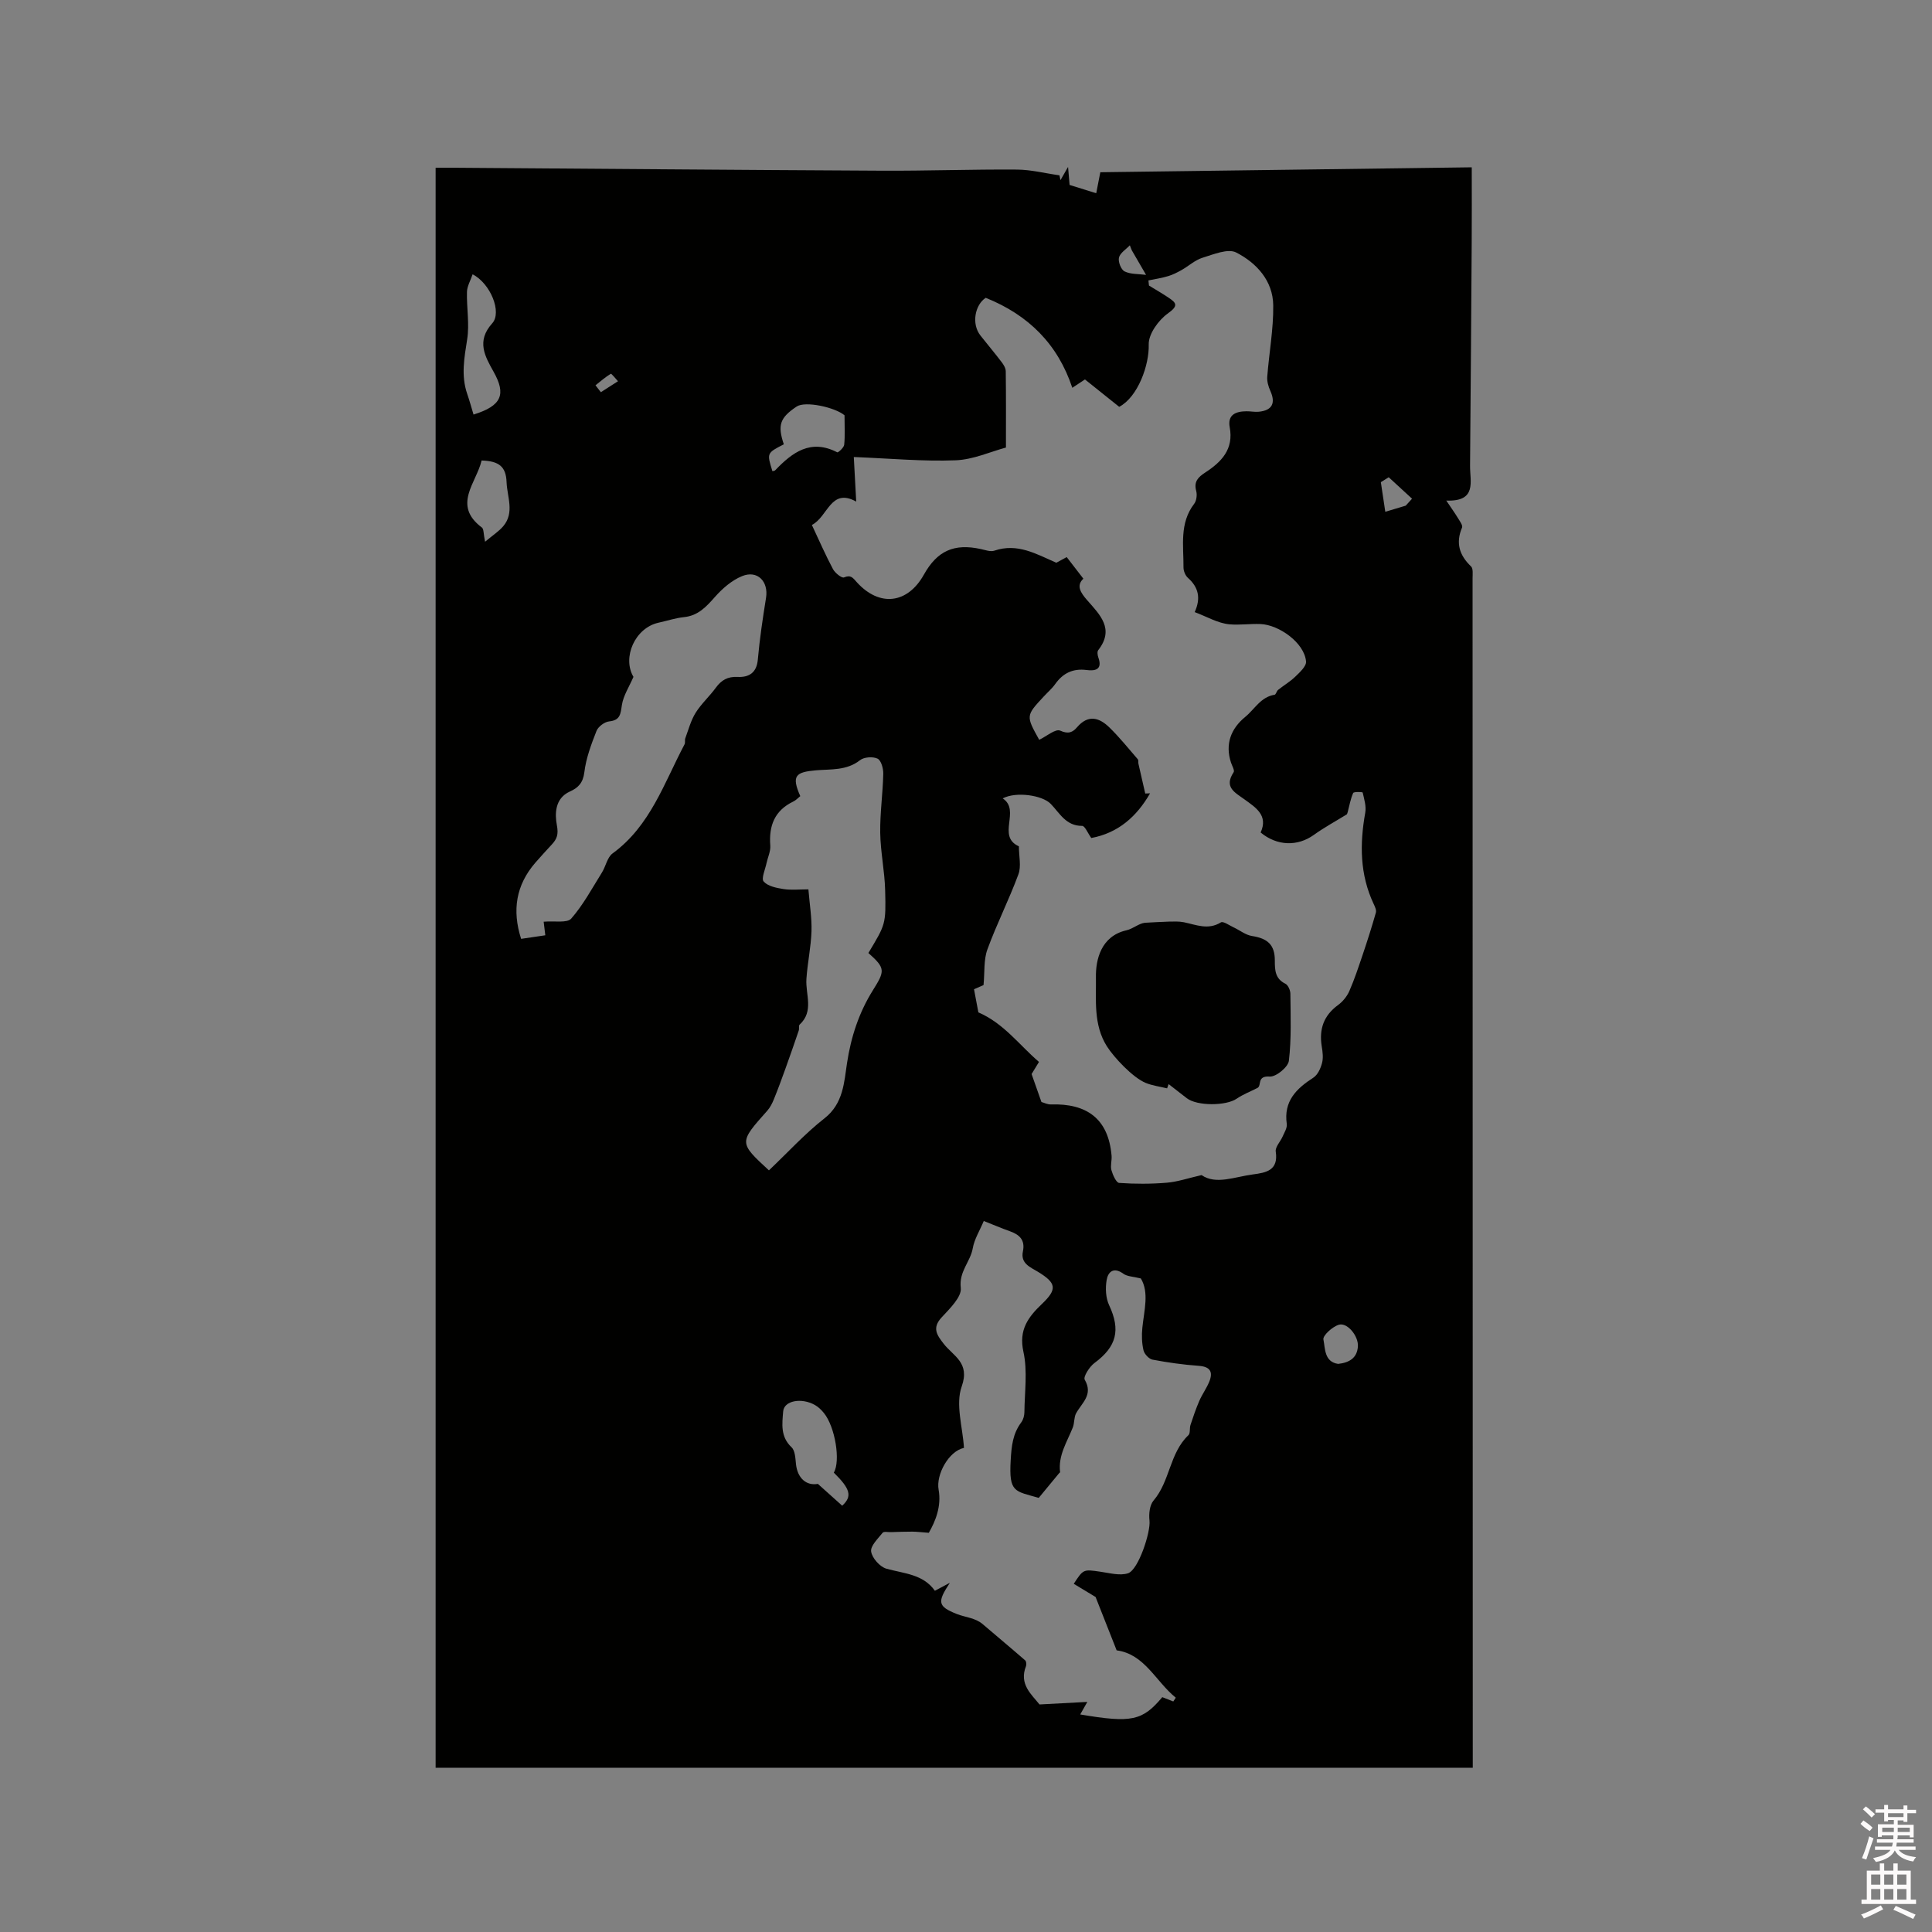 <svg enable-background="new 0 0 400 400" viewBox="0 0 400 400" xmlns="http://www.w3.org/2000/svg"><rect x="0" y="0" width="400" height="400" fill="#808080" stroke="none"/><path d="m385.2 377.6.6-.7c.6.4 1.3.9 1.9 1.5l-.6.7c-.8-.5-1.4-1-1.9-1.5zm.3 7.1c.6-1.4 1.1-2.9 1.5-4.5.3.1.6.3.9.4-.5 1.4-1 2.9-1.5 4.4zm.2-10.1.6-.6c.7.5 1.3 1.1 1.9 1.6l-.7.7c-.6-.6-1.2-1.2-1.8-1.7zm8.4-.8h.8v.9h1.8v.7h-1.8v1.8h-.8v-.3h-1.2v.9h3.3v2.6h-.8v-.4h-2.5c0 .3 0 .6-.1.8h3.4v.7h-3.5c0 .3-.1.6-.1.8h4v.7h-3.5c.7.9 1.9 1.3 3.6 1.5-.2.2-.4.5-.6.9-1.9-.3-3.2-1.1-3.8-2.3-.5 1.1-1.8 2-3.9 2.4-.2-.3-.4-.5-.6-.8 1.9-.4 3.1-.9 3.6-1.7h-3.2v-.7h3.5c.1-.2.1-.5.2-.8h-3.3v-.7h3.4c0-.2 0-.5 0-.8h-2.4v.3h-.8v-2.6h3.3v-.9h-1.2v.3h-.8v-1.8h-1.8v-.7h1.8v-.9h.8v.9h3.2zm-4.4 5.5h2.4c0-.3 0-.6 0-.9h-2.4zm1.2-3.1h3.2v-.8h-3.2zm4.4 2.2h-2.4v.9h2.5v-.9z" fill="#fcfafa"/><path d="m389.2 385.8h.9v1.5h1.9v-1.5h.9v1.5h2.7v6h1.1v.9h-11.3v-.9h1.1v-6h2.7zm.2 8.7.5.8c-1.2.6-2.5 1.3-4 1.9-.2-.3-.3-.6-.6-.8 1.6-.6 3-1.3 4.1-1.9zm-2-4.3h1.9v-2.1h-1.9zm0 3.1h1.9v-2.2h-1.9zm2.7-3.1h1.9v-2.1h-1.9zm0 3.1h1.9v-2.2h-1.9zm2.4 1.3c1.4.6 2.7 1.2 4.1 1.8l-.5.9c-1.5-.7-2.8-1.4-4.1-1.9zm2.2-6.5h-1.9v2.1h1.9zm-1.9 5.2h1.9v-2.2h-1.9z" fill="#fcfafa"/><g fill="#010100"><path d="m304.92 365.99c-71.77 0-143.18 0-214.73 0 0-110.39 0-220.62 0-331.26 1.5 0 2.73-.01 3.97 0 29.47.21 58.94.46 88.41.61 9.33.05 18.65-.3 27.98-.23 2.94.02 5.87.78 8.8 1.19.07.33.14.67.21 1 .37-.64.73-1.28 1.57-2.74.17 1.98.25 2.93.32 3.73 1.78.55 3.46 1.08 5.51 1.72.26-1.34.51-2.59.85-4.35 25.22-.34 50.81-.68 76.9-1.02 0 5.39.03 10.53-.01 15.68-.1 15.37-.21 30.74-.34 46.12-.03 3.26 1.48 7.44-4.92 7.2 1.1 1.64 1.81 2.63 2.44 3.67.37.61 1.01 1.47.82 1.92-1.35 3.19-.56 5.72 1.87 8.05.46.44.31 1.61.31 2.44.02 80.69.03 161.38.04 242.07zm-78.98-192.49c-.73-1.01-1.32-2.52-1.9-2.51-3.35.02-4.63-2.63-6.49-4.55-1.75-1.82-7.21-2.6-9.95-1.14 3.79 2.48-1.33 7.82 3.35 9.92 0 2.04.52 4.13-.1 5.8-1.94 5.26-4.5 10.28-6.42 15.55-.79 2.16-.54 4.69-.8 7.38-.28.12-1.1.48-1.97.86.33 1.74.61 3.26.9 4.79 5.29 2.28 8.5 6.8 12.55 10.26-.72 1.18-1.25 2.06-1.53 2.51.77 2.17 1.38 3.91 2.04 5.79.53.14 1.25.52 1.95.5 7.4-.23 11.91 2.91 12.57 10.62.08.99-.28 2.07-.03 2.99.28.99.99 2.6 1.6 2.64 3.26.23 6.57.23 9.84-.04 2.22-.18 4.38-.93 7.22-1.58 2.98 2.05 6.83.36 10.64-.14 2.72-.36 5.31-.81 4.72-4.73-.14-.94.96-2.05 1.42-3.11.37-.85.98-1.8.86-2.62-.67-4.7 1.97-7.29 5.5-9.57.9-.58 1.51-1.91 1.8-3.02.29-1.08.13-2.33-.06-3.47-.57-3.55.4-6.37 3.38-8.55.98-.71 1.85-1.79 2.34-2.9 1.07-2.45 1.91-5.01 2.77-7.55.97-2.87 1.89-5.76 2.72-8.68.15-.51-.19-1.23-.45-1.78-2.88-6.1-2.91-12.42-1.75-18.91.24-1.33-.22-2.81-.53-4.17-.03-.14-1.84-.2-1.97.09-.55 1.24-.78 2.62-1.13 3.95-.05.2-.14.39-.18.47-2.34 1.44-4.68 2.71-6.84 4.26-3.36 2.41-7.6 2.32-11.01-.5 1.62-3.55-1.03-5.17-3.28-6.81-2.02-1.47-4.38-2.54-2.31-5.67.25-.38-.33-1.33-.55-2.01-1.26-3.85.02-7.04 2.95-9.44 1.97-1.61 3.2-4.13 6.08-4.59.28-.04.41-.75.72-1 1.17-.94 2.5-1.71 3.57-2.75.93-.9 2.31-2.15 2.22-3.14-.32-3.86-5.62-7.61-9.44-7.75-2.17-.08-4.33.24-6.39.06-2.41-.21-4.72-1.6-7.22-2.53 1.31-2.89.79-5.14-1.4-7.09-.54-.48-.93-1.44-.92-2.18.03-4.49-.87-9.13 2.21-13.15.49-.64.64-1.86.42-2.67-.53-1.95.42-2.86 1.87-3.81 3.35-2.18 5.92-4.8 5.07-9.37-.49-2.61 1.27-3.29 3.45-3.31.84-.01 1.7.17 2.53.1 2.8-.26 3.58-1.77 2.43-4.32-.41-.9-.71-1.97-.64-2.93.38-4.93 1.3-9.86 1.24-14.78-.06-5.09-3.45-8.78-7.66-10.94-1.71-.88-4.7.38-6.97 1.08-1.56.48-2.87 1.71-4.33 2.54-.89.5-1.83.98-2.8 1.27-1.33.4-2.72.61-4.08.89.04.35.07.71.11 1.06 1.34.82 2.7 1.6 4 2.47 1.69 1.12 2.16 1.7-.08 3.3-1.95 1.39-4.04 4.28-3.97 6.45.13 4.19-2.22 10.84-6.11 12.89-2.32-1.85-4.7-3.76-7.09-5.67-.82.54-1.49.98-2.62 1.73-3-9.02-9.05-15.07-17.93-18.63-2.19 1.42-3.03 5.36-1.07 7.83 1.44 1.83 2.95 3.61 4.36 5.47.42.54.85 1.26.86 1.9.07 5.06.04 10.12.04 15.8-3.15.84-6.76 2.5-10.43 2.64-6.74.26-13.51-.38-21.07-.68.17 3.1.34 6.18.5 9.23-5.29-2.94-5.85 3.15-9.18 4.84 1.52 3.24 2.83 6.25 4.37 9.14.43.8 1.81 1.91 2.28 1.72 1.44-.6 1.83.08 2.66 1 4.69 5.17 10.5 4.46 13.87-1.56 2.77-4.97 6.28-6.53 11.82-5.31.92.2 1.98.6 2.78.33 4.77-1.63 8.67.68 12.83 2.5.73-.4 1.6-.87 2.15-1.17 1.21 1.57 2.26 2.92 3.45 4.47-1.53 1.43-.58 2.89.78 4.45 2.62 2.99 5.74 5.94 2.3 10.34-.25.32-.15 1.06.02 1.53.9 2.51-.64 2.82-2.43 2.59-2.82-.36-4.89.63-6.51 2.92-.67.94-1.58 1.71-2.37 2.57-3.7 3.98-3.7 3.98-.93 8.96 1.47-.7 3.38-2.34 4.34-1.9 1.71.78 2.61.33 3.5-.71 2.34-2.72 4.64-1.97 6.74.1 2.08 2.04 3.92 4.33 5.83 6.54.17.2.06.61.13.92.46 2.06.94 4.11 1.41 6.17.33-.01.67-.02 1-.04-2.77 4.82-6.6 8.21-12.17 9.25zm-10.72 179.39c3.53-.19 6.68-.35 9.9-.53-.55.98-.98 1.74-1.47 2.6 10.65 1.8 12.87 1.32 16.99-3.58.76.3 1.52.59 2.28.89.17-.26.34-.52.51-.78-4.18-3.4-6.45-9.03-12.24-9.8-1.47-3.73-2.79-7.07-4.36-11.05-.99-.6-2.75-1.67-4.52-2.73 2-3.07 1.99-3.01 5.53-2.5 1.9.27 4.01.87 5.7.32 2.16-.7 4.72-8.54 4.45-10.92-.16-1.36.03-3.2.84-4.14 3.43-4 3.3-9.83 7.22-13.53.43-.41.2-1.44.43-2.13.55-1.68 1.13-3.36 1.83-4.99.59-1.35 1.48-2.56 2.04-3.92.84-2.04.25-3.15-2.17-3.32-3.2-.23-6.4-.68-9.56-1.28-.74-.14-1.69-1.16-1.87-1.93-.35-1.5-.4-3.12-.24-4.66.37-3.65 1.44-7.31-.31-10.22-1.57-.4-2.82-.39-3.64-.99-2.01-1.46-3.16-.35-3.44 1.31-.29 1.67-.2 3.7.51 5.21 2.41 5.14 1.57 8.58-3.04 11.98-1.03.76-2.35 2.86-2.01 3.45 1.81 3.12-.59 4.78-1.78 6.95-.47.85-.32 2.02-.69 2.95-1.19 2.99-3.06 5.78-2.63 9.24.01.07-.14.15-.21.23-1.38 1.68-2.77 3.36-4.21 5.1-4.95-1.44-6.2-1.05-5.81-7.75.17-2.98.42-5.52 2.2-7.9.41-.55.63-1.37.64-2.07.04-4.19.68-8.52-.2-12.52-1.01-4.57 1-7.21 3.83-9.91 3.21-3.06 3.01-4.33-.83-6.66-1.58-.96-3.63-1.72-3.11-4.2.51-2.41-.73-3.51-2.76-4.22-1.67-.59-3.31-1.29-5.34-2.1-.83 1.99-1.95 3.75-2.28 5.65-.49 2.81-2.89 4.8-2.48 8.2.22 1.88-2.3 4.31-3.98 6.13-2.02 2.19-.94 3.66.43 5.43 1.98 2.57 5.51 3.88 3.74 8.86-1.32 3.71.21 8.44.47 12.71-3.14.66-5.82 5.51-5.25 8.66.62 3.43-.66 6.54-2.03 8.92-1.59-.12-2.5-.23-3.4-.24-1.48-.01-2.96.06-4.44.1-.59.02-1.48-.18-1.72.13-.97 1.22-2.55 2.72-2.38 3.89.2 1.35 1.81 3.17 3.16 3.55 3.65 1.02 7.6 1.12 10.04 4.57 1.12-.59 2.11-1.12 3.1-1.65-2.62 3.98-2.57 4.88 1.46 6.47 1.78.7 3.81.77 5.37 2.12 2.91 2.5 5.87 4.95 8.76 7.47.24.21.3.86.17 1.2-1.48 3.74 1.15 5.85 2.8 7.93zm-56.02-110.58c3.92-3.72 7.45-7.6 11.51-10.78 3.89-3.04 4.06-7.48 4.65-11.39.83-5.5 2.49-10.52 5.36-15.11 2.51-4.01 2.64-4.56-.93-7.72 3.53-5.9 3.66-5.91 3.47-12.99-.1-3.97-.96-7.93-1.02-11.89-.06-4.06.54-8.14.63-12.21.03-1.09-.43-2.79-1.18-3.15-.97-.47-2.81-.34-3.65.33-2.74 2.17-6.1 1.83-9.05 2.08-4.27.37-5.18 1.1-3.3 5.35-.46.37-.9.86-1.45 1.12-3.87 1.86-5.08 5.02-4.76 9.11.09 1.19-.52 2.43-.78 3.65-.27 1.3-1.13 3.19-.59 3.8.87.98 2.65 1.33 4.11 1.56 1.6.25 3.26.06 5.15.06.25 3.09.73 5.9.64 8.69-.11 3.29-.83 6.56-1.05 9.86-.22 3.2 1.62 6.66-1.41 9.46-.23.22-.04.84-.18 1.23-.9 2.64-1.81 5.27-2.76 7.9-.76 2.12-1.54 4.24-2.39 6.33-.34.84-.78 1.71-1.38 2.38-5.87 6.59-5.88 6.57.36 12.33zm-46.64-51.48c2.28-.2 4.86.33 5.71-.65 2.49-2.85 4.32-6.28 6.35-9.53.81-1.29 1.1-3.15 2.21-3.96 7.82-5.7 10.66-14.59 14.9-22.59.18-.34.01-.86.15-1.24.66-1.78 1.15-3.69 2.14-5.28 1.17-1.87 2.87-3.4 4.18-5.19 1.16-1.59 2.45-2.34 4.52-2.24 2.29.11 3.94-.81 4.18-3.6.38-4.28 1.02-8.54 1.7-12.78.54-3.38-1.77-5.79-4.96-4.49-2.12.86-4.07 2.56-5.61 4.3-1.81 2.05-3.49 3.89-6.41 4.19-1.78.18-3.51.77-5.27 1.15-4.89 1.07-7.57 7.22-5.2 11.22-.89 2.06-2.09 3.87-2.39 5.81-.29 1.86-.31 3.17-2.65 3.41-.95.1-2.26 1.08-2.61 1.97-1.09 2.77-2.17 5.65-2.52 8.57-.27 2.19-1.29 3.22-2.98 3.97-3.19 1.43-3.12 4.75-2.71 6.95.37 1.95.03 2.86-1.05 4.03-1.15 1.25-2.3 2.49-3.41 3.77-3.99 4.62-4.84 9.82-2.94 15.76 1.8-.26 3.43-.5 5.01-.74-.13-1.1-.24-2-.34-2.81zm61.81 120.91c2.12-1.94 1.7-3.47-1.74-6.85 1.43-2.38.29-9.45-2.04-12.33-.52-.64-1.15-1.27-1.87-1.67-2.83-1.59-6.39-.88-6.57 1.31-.22 2.62-.59 5.25 1.73 7.44.75.71.79 2.29.92 3.5.32 2.96 2.2 4.51 4.53 4.08 1.78 1.6 3.32 2.98 5.04 4.52zm-76.52-254.95c-.46 1.35-1.14 2.48-1.17 3.63-.09 3.29.55 6.65.04 9.85-.6 3.82-1.29 7.51.01 11.28.49 1.42.88 2.86 1.31 4.28 5.87-1.82 6.77-4.19 4.16-8.85-1.78-3.19-3.63-6.34-.29-10.04 2.06-2.28-.35-8.24-4.06-10.15zm64.43 35.2c-3.53 1.81-3.53 1.81-2.36 5.56.2-.06.46-.06.58-.19 3.56-3.72 7.35-6.55 12.85-3.71.18.09 1.36-.97 1.43-1.56.19-1.84.07-3.71.07-6.11-1.97-1.65-8.11-3.01-9.91-1.81-3.46 2.31-4 3.83-2.66 7.82zm-62.57 3.35c-1.06 4.62-6.13 9.24.06 13.88.41.31.31 1.28.66 2.94 1.62-1.36 2.86-2.15 3.76-3.21 2.39-2.82.8-6.09.69-9.14-.12-3.26-1.62-4.35-5.17-4.47zm177.34 187.04c2.34-.26 3.94-1.24 4.09-3.64.13-2.12-2.17-4.97-3.93-4.47-1.33.38-3.39 2.26-3.21 3.06.38 1.83.15 4.63 3.05 5.05zm13.99-177.69c.44-.48.87-.96 1.31-1.44-1.61-1.48-3.22-2.96-4.83-4.44-.54.34-1.09.68-1.63 1.02.3 1.99.59 3.98.92 6.13 1.84-.55 3.04-.91 4.23-1.27zm-56.72-52.88c-.13-.34-.27-.68-.4-1.02-.79.84-2.01 1.57-2.25 2.54-.21.85.43 2.5 1.16 2.86 1.24.62 2.84.5 4.45.72-1.26-2.16-2.11-3.63-2.96-5.1zm-111.03 27.96c.37.48.74.95 1.11 1.43 1.18-.76 2.37-1.51 3.55-2.27-.51-.54-1.35-1.62-1.49-1.54-1.12.67-2.12 1.56-3.17 2.38z"/><path d="m241.64 225.33c-1.48-.36-3.02-.55-4.42-1.12-2.7-1.1-6.63-5.33-8.06-7.6-2.82-4.47-2.19-9.64-2.26-14.31-.06-3.54 1.01-8.48 6.31-9.69 1.37-.31 2.56-1.43 3.84-1.56 1.64-.08 3.28-.2 4.93-.24 1.04-.02 2.11-.07 3.12.13 2.55.52 5.02 1.67 7.67.03.48-.3 1.75.62 2.63 1.03 1.28.59 2.48 1.58 3.81 1.79 3.22.49 4.74 1.82 4.73 5.08 0 2 .05 3.75 2.18 4.8.57.28 1.03 1.35 1.04 2.07.04 4.63.23 9.3-.31 13.88-.15 1.3-2.65 3.35-3.95 3.27-2.75-.19-1.63 1.83-2.54 2.35-1.45.74-3 1.33-4.33 2.24-2.19 1.5-8.19 1.54-10.32-.11-1.25-.97-2.5-1.94-3.76-2.92-.09.29-.2.59-.31.88z"/></g></svg>